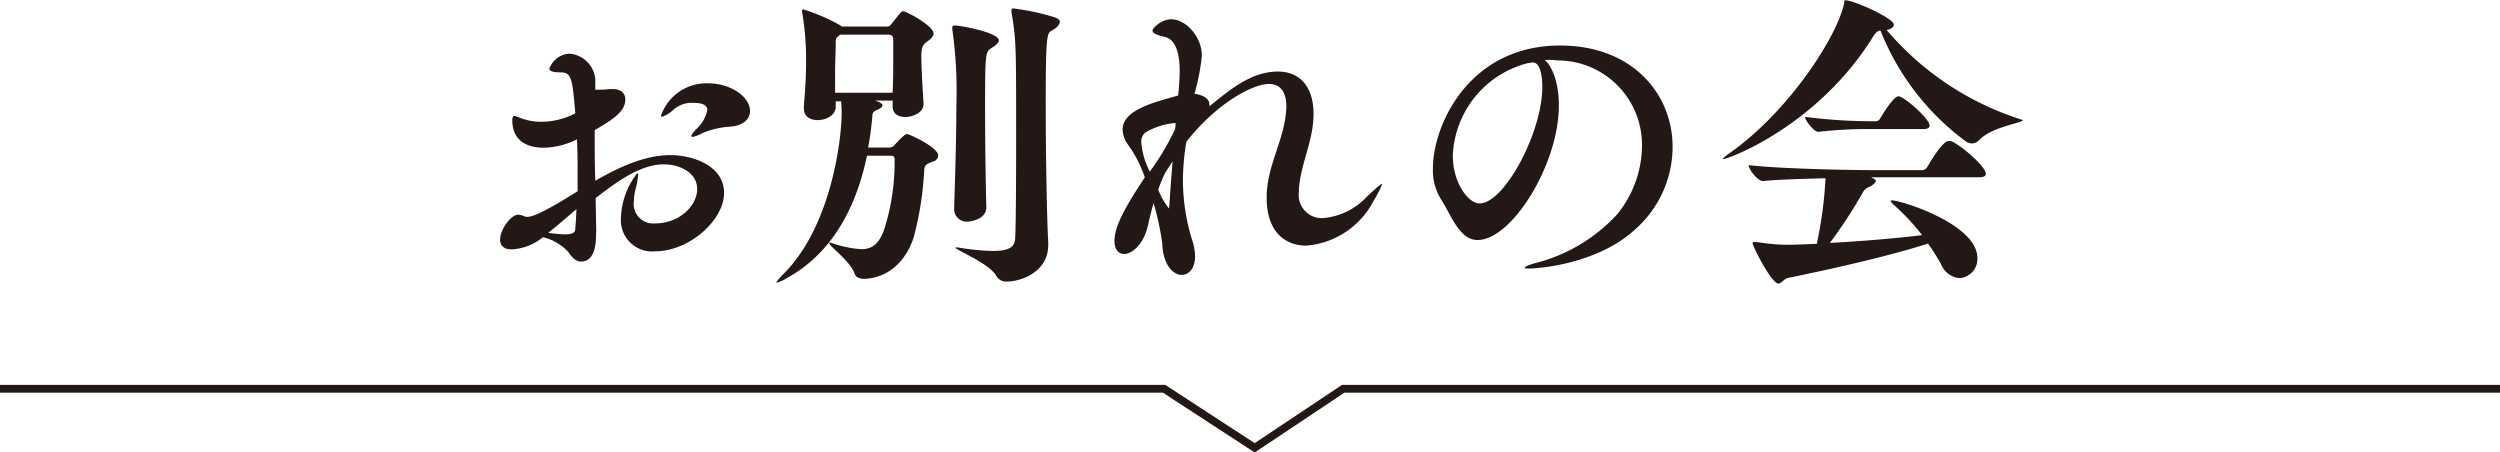 <svg xmlns="http://www.w3.org/2000/svg" viewBox="0 0 240 43.44"><defs><style>.cls-1{fill:none;stroke:#231815;stroke-miterlimit:10;stroke-width:0.75px;}.cls-2{fill:#231815;}</style></defs><g id="レイヤー_2" data-name="レイヤー 2"><g id="文字"><polyline class="cls-1" points="0 37.32 111.75 37.32 120.45 42.99 128.95 37.32 240 37.32"/></g><g id="レイヤー_1-2" data-name="レイヤー 1"><path class="cls-2" d="M57.22,22.5c0,.57,0,2.61-1.44,2.61-.48,0-.87-.39-1.23-.93a4.83,4.83,0,0,0-2.43-1.41,5.09,5.09,0,0,1-3,1.17c-.78,0-1.11-.39-1.11-.93,0-1,1.05-2.4,1.74-2.4a1.61,1.61,0,0,1,.57.15.89.89,0,0,0,.3.06c.57,0,1.86-.6,4.83-2.46V17c0-1.23,0-2.46-.06-3.63a7.25,7.25,0,0,1-3.21.81c-1.41,0-3-.54-3-2.64,0-.3.09-.42.21-.42a2.78,2.78,0,0,1,.57.21,5.66,5.66,0,0,0,2,.36,7.1,7.1,0,0,0,3.27-.81c-.27-3.12-.33-3.93-1.35-3.93-.81,0-1.14-.12-1.14-.36a2.19,2.19,0,0,1,1.89-1.44,2.7,2.7,0,0,1,2.52,2.46c0,.27,0,.6,0,1,.15,0,.27,0,.42,0s.51,0,.93-.06c.12,0,.21,0,.3,0,.87,0,1.23.45,1.23,1,0,1.08-1,1.83-2.94,2.94,0,1.59,0,3.27.06,4.86,2.25-1.29,4.74-2.46,7.2-2.46,2.13,0,5.16,1,5.16,3.63s-3.36,5.61-6.63,5.61a3,3,0,0,1-3.27-3.21,7.34,7.34,0,0,1,1.56-4.29q.09,0,.09.18A7.85,7.85,0,0,1,61,18.21a5,5,0,0,0-.15,1.14,1.87,1.87,0,0,0,2,2.1c2.46,0,4.08-1.77,4.08-3.3s-1.59-2.37-3.21-2.37c-2.19,0-4.38,1.56-6.54,3.24l.06,3.12Zm-4.59-.15a13.57,13.57,0,0,0,1.59.15c.72,0,1-.18,1-.48.06-.63.09-1.29.12-1.95C54.4,20.88,53.47,21.69,52.63,22.35Zm17.58-10.2a8.36,8.36,0,0,0-2.79.63,2.81,2.81,0,0,1-.93.36c-.06,0-.12,0-.12-.09s.15-.33.6-.78a3.29,3.29,0,0,0,.93-1.71c0-.48-.45-.69-1.47-.69a2.65,2.65,0,0,0-1.71.6,3.27,3.27,0,0,1-1.17.75c-.06,0-.09-.06-.09-.12A4.6,4.6,0,0,1,68,8C70.15,8,72,9.3,72,10.65,72,11.61,71.11,12.06,70.21,12.15Z"/><path class="cls-2" d="M90.07,14.94a.64.64,0,0,1-.51.57c-.63.24-.81.3-.84.9a31.1,31.1,0,0,1-1,6.36c-.78,2.43-2.55,3.9-4.71,4-.54,0-.87-.15-1-.57-.36-1.08-2.4-2.58-2.4-2.85a.06.06,0,0,1,.06-.06,1.35,1.35,0,0,1,.24.06,10.42,10.42,0,0,0,2.76.57c1.11,0,1.68-.54,2.16-1.74a21,21,0,0,0,1.05-6.84c0-.33-.09-.39-.39-.39H83.23c-1,4.8-3.24,9.33-7.77,11.79a2.75,2.75,0,0,1-.9.39s-.06,0-.06,0,.21-.33.6-.72c4.68-4.53,5.7-13,5.7-15.6a10.09,10.09,0,0,0-.06-1.08h-.51v.51c0,.81-.9,1.29-1.74,1.29-.69,0-1.32-.33-1.32-1.14V10.2c.18-2.22.21-3.15.21-4.17A26.7,26.7,0,0,0,77,1.14c0-.06,0-.09,0-.12A.11.11,0,0,1,77.11.9a17.8,17.8,0,0,1,3.6,1.56l.09.09h4.38a.46.46,0,0,0,.36-.21c1-1.23,1-1.26,1.14-1.26.36,0,2.94,1.41,2.94,2.13,0,.21-.15.45-.57.75s-.6.48-.6,1.44.09,2.7.21,4.5V10c0,.75-.93,1.23-1.77,1.23-.63,0-1.2-.3-1.2-1V9.66H84l.36.12c.24.12.36.24.36.33s-.15.3-.48.42c-.51.21-.48.36-.51.81-.09.93-.21,1.89-.39,2.82h2a.62.62,0,0,0,.54-.24c.63-.69,1-1.05,1.2-1.05S90.07,14.13,90.07,14.94Zm-4.32-9.3c0-.72,0-1.32,0-1.86,0-.3-.15-.45-.42-.45H80.65l-.24.21c-.18.12-.18.3-.18.51,0,1-.06,1.92-.06,2.85,0,.66,0,1.32,0,2h5.52C85.75,7.68,85.75,6.57,85.75,5.64ZM95.89,3.87c0,.27-.39.54-.72.75-.6.36-.6.66-.6,6.06,0,3.93.09,8.55.12,9.15v.06c0,1.23-1.65,1.38-1.74,1.38A1.2,1.2,0,0,1,91.6,20V20c.09-3.18.21-6.57.21-9.87a41.87,41.87,0,0,0-.39-7.32c0-.09,0-.15,0-.21s.06-.15.15-.15C92.05,2.4,95.89,3.12,95.89,3.87Zm5.85-1.77c0,.3-.33.6-.78.84s-.57.45-.57,7.11c0,5,.12,11.28.24,13.14v.33c0,2.58-2.58,3.51-4,3.51a1.07,1.07,0,0,1-1-.57c-.66-1.17-3.93-2.49-3.93-2.7,0,0,0,0,.09,0a.68.68,0,0,1,.21,0,21.34,21.34,0,0,0,3.33.33c1.77,0,2.1-.51,2.13-1.29.06-1.05.09-5.16.09-9.36,0-9.39,0-9.48-.45-12.3a1.3,1.3,0,0,0,0-.15c0-.15.06-.18.18-.18a23,23,0,0,1,3.93.84C101.59,1.77,101.74,1.92,101.74,2.1Z"/><path class="cls-2" d="M124.69,18.45A2.22,2.22,0,0,0,127,20.94a6.5,6.5,0,0,0,4.23-2.07c.93-.87,1.35-1.23,1.47-1.23s0,0,0,0a10.11,10.11,0,0,1-.84,1.65,8,8,0,0,1-6.45,4.29c-2.1,0-3.81-1.38-3.81-4.59,0-.3,0-.63.06-1,.21-2.1,1.2-4,1.62-6.06a9.48,9.48,0,0,0,.21-1.68c0-1.38-.54-2.19-1.68-2.19-1.53,0-5,1.83-7.92,5.55a23.32,23.32,0,0,0-.33,3.63,19.57,19.57,0,0,0,.9,5.85,5.13,5.13,0,0,1,.27,1.5c0,1.17-.6,1.8-1.29,1.8-.84,0-1.8-1-1.86-3a26,26,0,0,0-.84-3.9c-.18.66-.36,1.35-.54,2.16-.39,1.77-1.5,2.73-2.28,2.73-.54,0-.93-.42-.93-1.26,0-1.32.9-3.06,2.91-6.09a11.53,11.53,0,0,0-1.62-3.15,2.62,2.62,0,0,1-.51-1.44c0-1.92,3.18-2.64,5-3.18l.33-.09a22.93,22.93,0,0,0,.15-2.31c0-1.5-.27-3.06-1.47-3.33-.81-.18-1.14-.36-1.14-.6s.87-1.08,1.8-1.08c1.41,0,2.94,1.68,2.94,3.51A21,21,0,0,1,114.67,9c1,.15,1.44.54,1.44,1.08v.12c2.1-1.71,4.08-3.33,6.57-3.33,2.07,0,3.42,1.41,3.42,4.08a9.14,9.14,0,0,1-.09,1.23c-.27,2-1.23,4.05-1.32,6.12Zm-11.82-6.63h-.18a6.68,6.68,0,0,0-2.73.9,1.11,1.11,0,0,0-.39,1,7.43,7.43,0,0,0,.81,2.76,25.19,25.19,0,0,0,2.43-4.08ZM112.21,20c.06,0,0-.15.06-.39.06-1.14.18-2.64.3-4.11-.24.33-.45.69-.66,1a12.73,12.73,0,0,0-.72,1.71A7.05,7.05,0,0,0,112.21,20Z"/><path class="cls-2" d="M149.14,5.76a7.86,7.86,0,0,0-.84,0c.81.72,1.35,2.37,1.35,4.38,0,5.61-4.5,12.9-7.8,12.9-1.77,0-2.49-2.34-3.57-4a5.26,5.26,0,0,1-.72-2.88c0-4.17,3.48-11.79,12.21-11.79,7,0,10.8,4.71,10.8,9.72A10.59,10.59,0,0,1,157,22c-3.66,3.39-9.42,3.78-10.2,3.78-.27,0-.42,0-.42-.09s.45-.3,1.41-.54a16,16,0,0,0,7.47-4.59,10.54,10.54,0,0,0,2.37-6.45,8.11,8.11,0,0,0-8.19-8.31Zm-1.08,2.61c0-.3,0-2.37-.9-2.37A.59.59,0,0,0,147,6a1.08,1.08,0,0,1-.33.06,9.57,9.57,0,0,0-7.2,8.85c0,2.76,1.56,4.62,2.55,4.62C144.4,19.56,148.06,12.72,148.06,8.37Z"/><path class="cls-2" d="M194.09,11.49a.37.37,0,0,1,.09.06c0,.24-3,.63-4.17,1.89a1,1,0,0,1-.69.33,1.06,1.06,0,0,1-.66-.24,24.37,24.37,0,0,1-8.13-10.59c-.27,0-.45.18-.69.54-5.31,8.61-13.92,11.79-14.4,11.79-.06,0-.09,0-.09,0s.21-.24.69-.57c5.7-4,10.35-11.22,11-14.4,0-.18,0-.27.15-.27.75,0,4.62,1.71,4.62,2.34,0,.24-.27.42-.69.51A28.11,28.11,0,0,0,194.09,11.49Zm-4.26,13.29a1.84,1.84,0,0,1-1.71,1.92,2.1,2.1,0,0,1-1.77-1.32,22.2,22.2,0,0,0-1.26-2c-3.66,1.2-9.87,2.58-13.44,3.3-.39.09-.63.54-.93.54-.66,0-2.46-3.57-2.46-3.84,0-.09,0-.15.15-.15s.12,0,.21,0a20.59,20.59,0,0,0,2.79.27c1,0,2-.06,3-.09a39.28,39.28,0,0,0,.84-6.3c-2.13.06-4.53.12-6,.27h0c-.54,0-1.38-1.14-1.38-1.53,3,.36,9.87.48,11.58.48h5.07a.61.61,0,0,0,.48-.27c1.47-2.52,1.95-2.52,2.07-2.52l.21,0c.9.33,3.36,2.43,3.36,3.15,0,.18-.15.33-.66.33H179.63c.33.18.45.24.45.36s-.36.48-.66.57a1.2,1.2,0,0,0-.63.6,46.38,46.38,0,0,1-3.12,4.77c3.3-.18,6.45-.45,8.85-.75a21.25,21.25,0,0,0-2.49-2.7c-.27-.24-.51-.45-.51-.57s0-.06.15-.06C182.54,19.26,189.83,21.51,189.83,24.78Zm-4.59-12.72c0,.18-.15.33-.6.33h-5.1a41,41,0,0,0-5,.27h0c-.39,0-1.26-1.11-1.26-1.44a51,51,0,0,0,6.36.42h.48a.51.51,0,0,0,.36-.24c.75-1.26,1.44-2.16,1.77-2.16C182.75,9.24,185.24,11.37,185.24,12.06Z"/></g></g></svg>